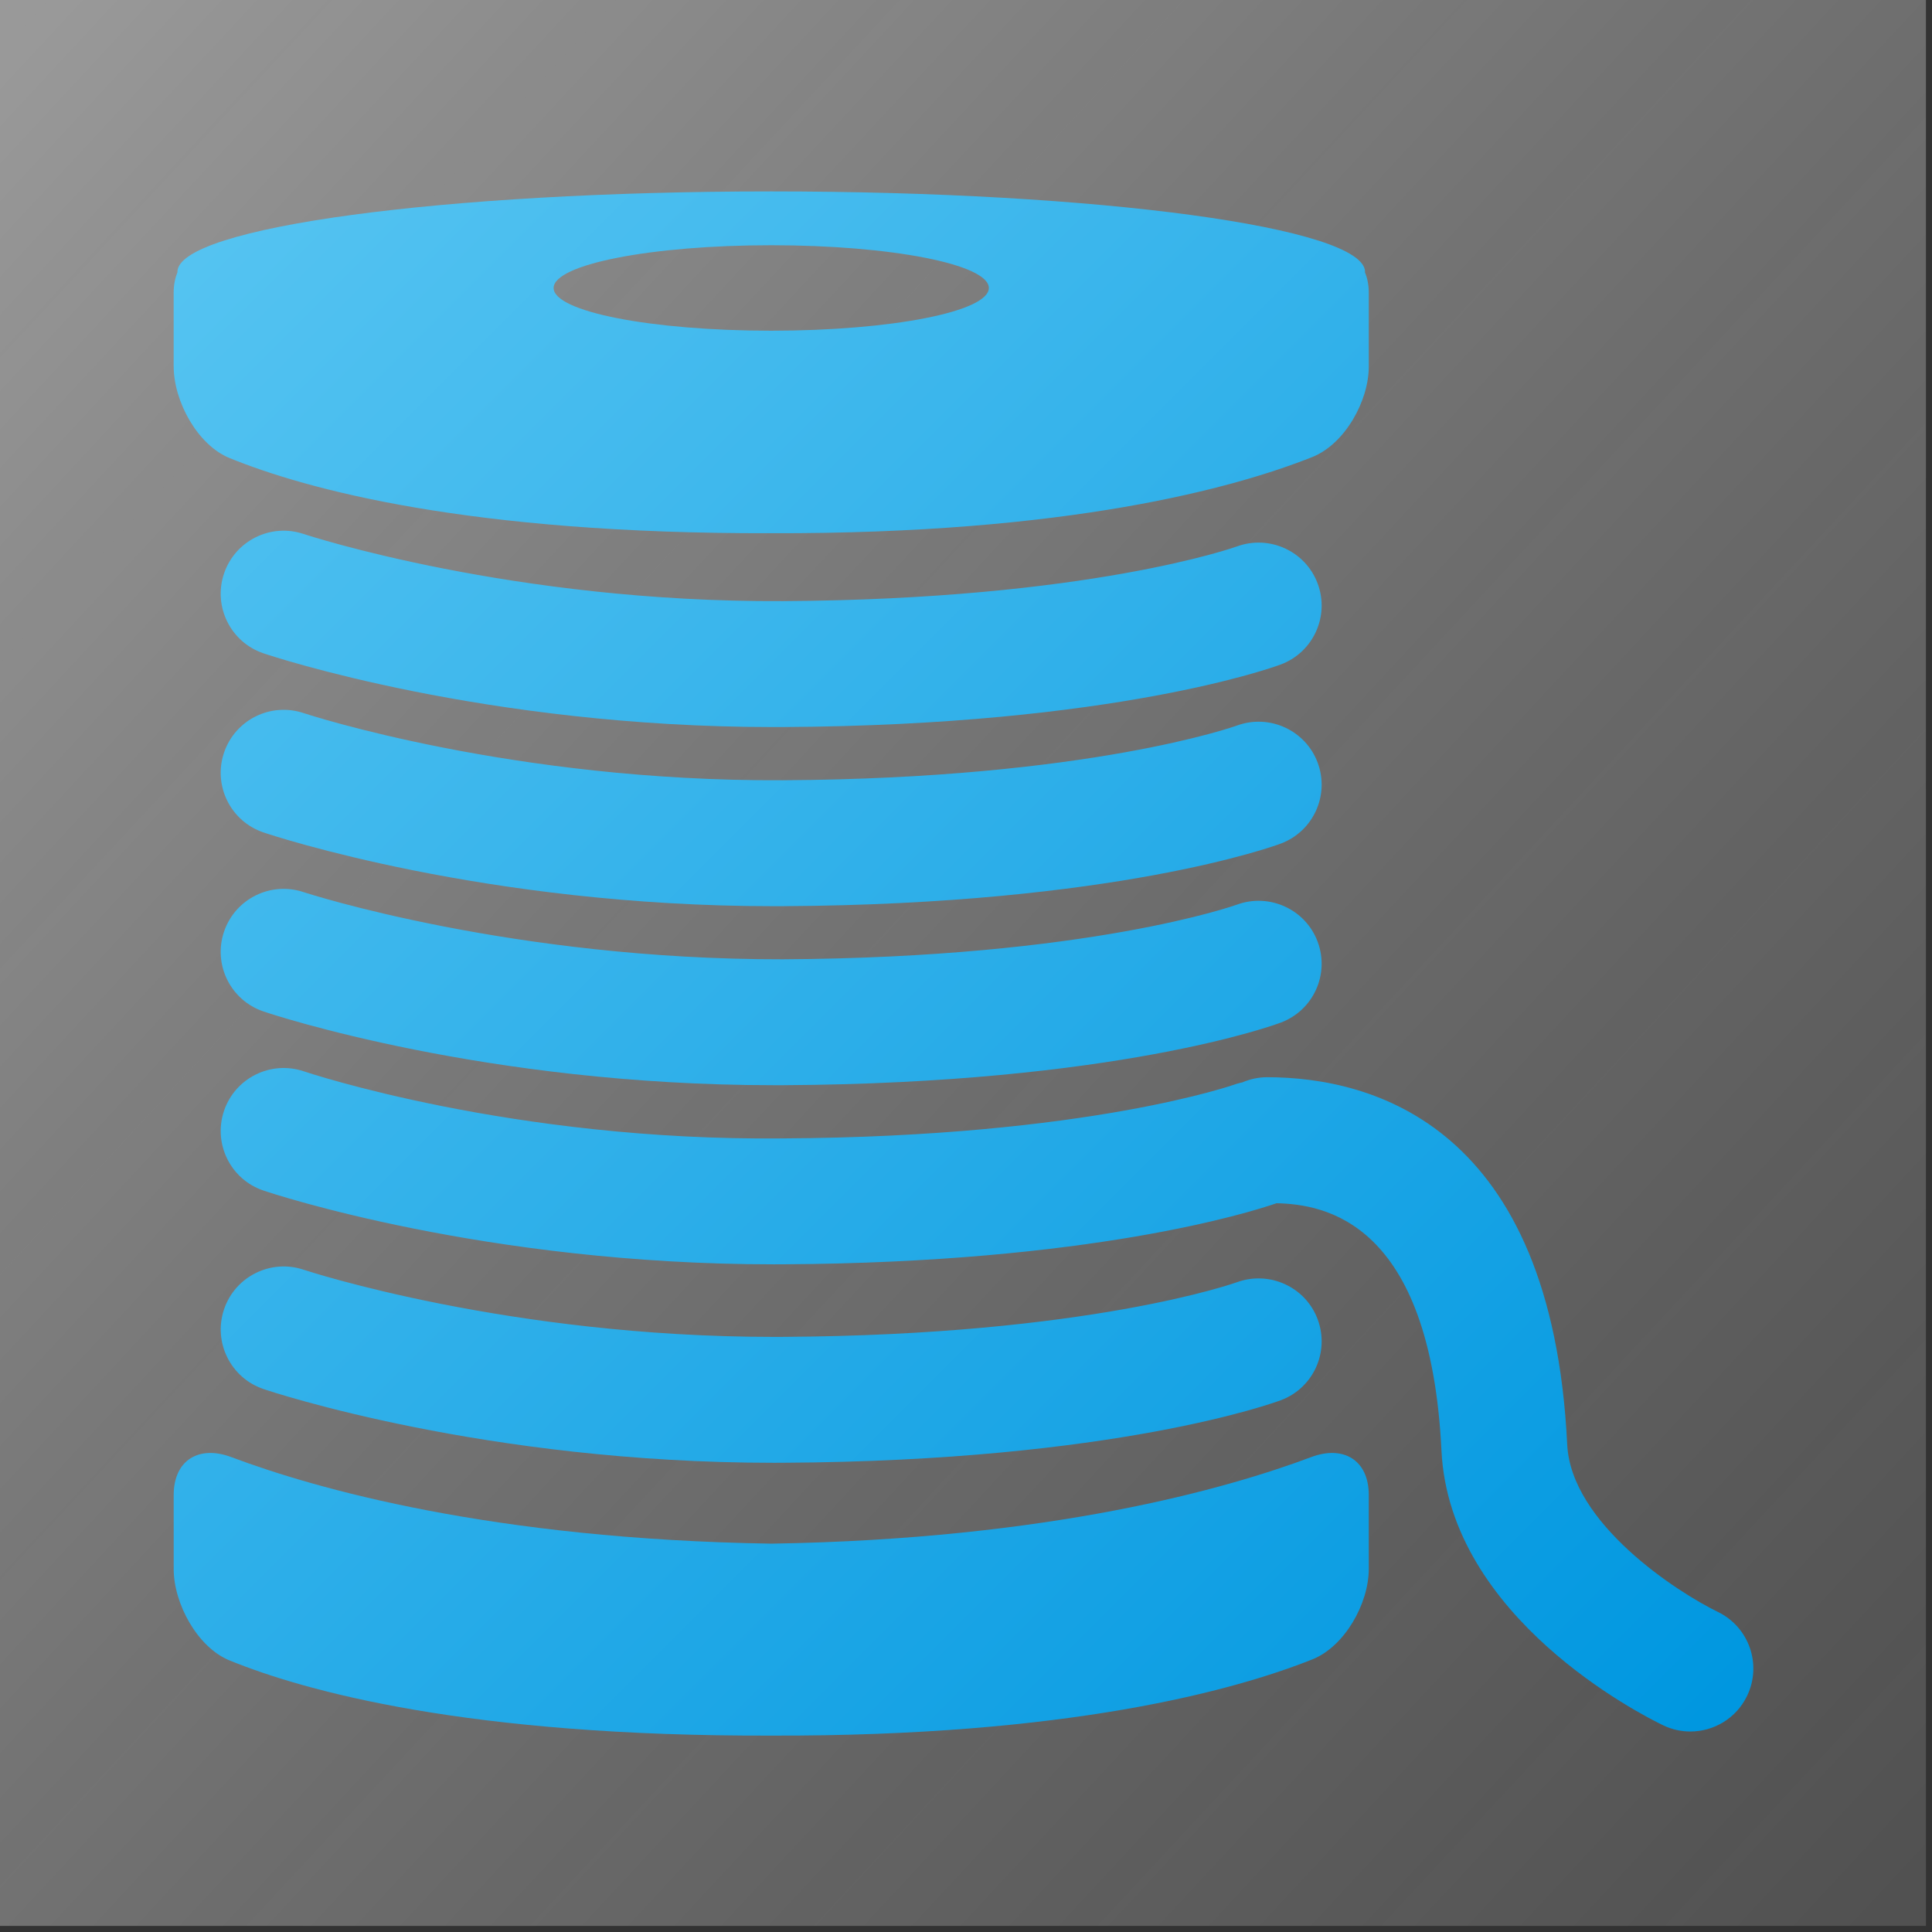 <?xml version="1.0" encoding="UTF-8" standalone="no"?>
<!DOCTYPE svg PUBLIC "-//W3C//DTD SVG 1.1//EN" "http://www.w3.org/Graphics/SVG/1.1/DTD/svg11.dtd">
<svg width="100%" height="100%" viewBox="0 0 166 166" version="1.1" xmlns="http://www.w3.org/2000/svg" xmlns:xlink="http://www.w3.org/1999/xlink" xml:space="preserve" xmlns:serif="http://www.serif.com/" style="fill-rule:evenodd;clip-rule:evenodd;stroke-linejoin:round;stroke-miterlimit:2;">
    <rect x="0" y="0" width="166" height="166" fill="#333333" stroke="none"/>
    <g transform="matrix(1,0,0,1,-1086.18,-621.229)">
        <g id="Serilog" transform="matrix(1,0,0,1,294.904,-536.189)">
            <g transform="matrix(1,0,0,1,449.699,840.878)">
                <rect x="341.577" y="316.539" width="165.479" height="165.479" style="fill:url(#_Linear1);"/>
            </g>
            <g id="Thread" transform="matrix(0.51,0,0,0.51,806.197,1172.34)">
                <path d="M192.74,69.067C190.705,63.588 184.61,60.8 179.127,62.804C178.884,62.894 154.169,71.734 102.607,72.013C57.153,72.247 22.52,60.912 21.919,60.71C16.363,58.833 10.356,61.823 8.484,67.369C6.612,72.92 9.592,78.94 15.138,80.811C16.66,81.326 52.509,93.233 101.105,93.233C101.641,93.233 102.182,93.233 102.718,93.228C158.615,92.922 185.428,83.097 186.536,82.683C192.004,80.625 194.77,74.543 192.74,69.067Z" style="fill:url(#_Linear2);fill-rule:nonzero;"/>
                <path d="M192.74,99.243C190.705,93.764 184.61,90.971 179.127,92.98C178.884,93.071 154.169,101.91 102.607,102.192C57.153,102.43 22.52,91.087 21.919,90.885C16.363,89.013 10.356,91.998 8.484,97.547C6.612,103.098 9.592,109.115 15.138,110.986C16.66,111.502 52.509,123.411 101.105,123.411C101.641,123.411 102.182,123.411 102.718,123.406C158.615,123.098 185.428,113.272 186.536,112.858C192.004,110.795 194.77,104.719 192.74,99.243Z" style="fill:url(#_Linear3);fill-rule:nonzero;"/>
                <path d="M179.126,123.15C178.883,123.24 154.168,132.08 102.606,132.356C57.059,132.429 22.524,121.252 21.918,121.05C16.362,119.178 10.355,122.163 8.483,127.709C6.611,133.262 9.591,139.277 15.137,141.146C16.659,141.669 52.502,153.568 101.089,153.568L102.717,153.568C158.614,153.263 185.427,143.44 186.535,143.015C192.003,140.964 194.768,134.891 192.738,129.412C190.705,123.935 184.61,121.146 179.126,123.15Z" style="fill:url(#_Linear4);fill-rule:nonzero;"/>
                <path d="M15.144,204.76C16.666,205.278 52.509,217.182 101.096,217.182C101.637,217.182 102.178,217.182 102.724,217.177C158.622,216.877 185.429,207.049 186.548,206.635C192.011,204.578 194.771,198.505 192.74,193.027C190.711,187.553 184.621,184.773 179.133,186.761C178.884,186.854 154.174,195.688 102.613,195.968C102.113,195.973 101.626,195.973 101.132,195.973C56.354,195.973 22.52,184.861 21.925,184.664C16.369,182.794 10.362,185.782 8.49,191.322C6.618,196.879 9.598,202.886 15.144,204.76Z" style="fill:url(#_Linear5);fill-rule:nonzero;"/>
                <path d="M0.005,32.483C0.005,38.339 4.002,45.703 9.426,47.914C22.247,53.139 49.668,60.714 100.675,60.572C150.725,60.715 178.686,52.963 191.828,47.741C197.27,45.576 201.346,38.345 201.346,32.489L201.346,20.041C201.346,18.715 201.097,17.576 200.694,16.6C200.694,16.582 200.715,16.572 200.715,16.556C200.715,9.063 155.924,2.99 100.671,2.99C45.42,2.989 0.632,9.063 0.632,16.556C0.632,16.567 0.647,16.59 0.647,16.6C0.243,17.576 0,18.71 0,20.036L0,32.484L0.005,32.484L0.005,32.483ZM100.675,12.056C120.922,12.056 137.336,15.285 137.336,19.256C137.336,23.238 120.921,26.456 100.675,26.456C80.421,26.456 64.014,23.238 64.014,19.256C64.015,15.285 80.421,12.056 100.675,12.056Z" style="fill:url(#_Linear6);fill-rule:nonzero;"/>
                <path d="M201.346,235.057L201.346,222.609C201.346,216.753 197.105,214.164 191.621,216.23C177.484,221.538 147.7,230.05 100.675,230.806C53.655,230.05 23.865,221.537 9.729,216.23C4.246,214.164 0.005,216.752 0.005,222.609L0.005,235.057C0.005,240.913 4.002,248.277 9.426,250.483C22.247,255.703 49.668,263.284 100.675,263.144C150.725,263.284 178.686,255.537 191.828,250.307C197.276,248.143 201.346,240.913 201.346,235.057Z" style="fill:url(#_Linear7);fill-rule:nonzero;"/>
                <path d="M213.592,215.132C214.964,243.306 247.266,259.638 250.942,261.408C252.423,262.123 253.987,262.454 255.52,262.454C259.465,262.454 263.246,260.248 265.073,256.463C267.626,251.202 265.421,244.859 260.159,242.307C253.314,238.972 235.419,227.41 234.776,214.102C232.167,160.322 201.999,152.254 184.254,152.223L184.238,152.223C182.747,152.223 181.328,152.544 180.044,153.093C179.733,153.176 179.428,153.217 179.127,153.325C178.884,153.414 154.169,162.258 102.607,162.532C57.06,163.004 22.525,151.426 21.919,151.228C16.363,149.359 10.356,152.346 8.484,157.887C6.612,163.438 9.592,169.454 15.138,171.319C16.66,171.838 52.503,183.747 101.09,183.747C101.631,183.747 102.173,183.747 102.718,183.742C154.438,183.457 181.208,175.037 185.806,173.453C193.734,173.645 211.708,176.332 213.592,215.132Z" style="fill:url(#_Linear8);fill-rule:nonzero;"/>
            </g>
        </g>
    </g>
    <defs>
        <linearGradient id="_Linear1" x1="0" y1="0" x2="1" y2="0" gradientUnits="userSpaceOnUse" gradientTransform="matrix(162.007,160.85,-160.85,162.007,343.313,318.854)"><stop offset="0" style="stop-color:white;stop-opacity:0.5"/><stop offset="1" style="stop-color:rgb(172,172,172);stop-opacity:0.25"/></linearGradient>
        <linearGradient id="_Linear2" x1="0" y1="0" x2="1" y2="0" gradientUnits="userSpaceOnUse" gradientTransform="matrix(250.389,247.668,-247.668,250.389,9.884,9.073)"><stop offset="0" style="stop-color:rgb(84,195,241);stop-opacity:1"/><stop offset="1" style="stop-color:rgb(0,151,224);stop-opacity:1"/></linearGradient>
        <linearGradient id="_Linear3" x1="0" y1="0" x2="1" y2="0" gradientUnits="userSpaceOnUse" gradientTransform="matrix(250.389,247.668,-247.668,250.389,9.884,9.073)"><stop offset="0" style="stop-color:rgb(84,195,241);stop-opacity:1"/><stop offset="1" style="stop-color:rgb(0,151,224);stop-opacity:1"/></linearGradient>
        <linearGradient id="_Linear4" x1="0" y1="0" x2="1" y2="0" gradientUnits="userSpaceOnUse" gradientTransform="matrix(250.389,247.668,-247.668,250.389,9.884,9.073)"><stop offset="0" style="stop-color:rgb(84,195,241);stop-opacity:1"/><stop offset="1" style="stop-color:rgb(0,151,224);stop-opacity:1"/></linearGradient>
        <linearGradient id="_Linear5" x1="0" y1="0" x2="1" y2="0" gradientUnits="userSpaceOnUse" gradientTransform="matrix(250.389,247.668,-247.668,250.389,9.884,9.073)"><stop offset="0" style="stop-color:rgb(84,195,241);stop-opacity:1"/><stop offset="1" style="stop-color:rgb(0,151,224);stop-opacity:1"/></linearGradient>
        <linearGradient id="_Linear6" x1="0" y1="0" x2="1" y2="0" gradientUnits="userSpaceOnUse" gradientTransform="matrix(250.389,247.668,-247.668,250.389,9.884,9.073)"><stop offset="0" style="stop-color:rgb(84,195,241);stop-opacity:1"/><stop offset="1" style="stop-color:rgb(0,151,224);stop-opacity:1"/></linearGradient>
        <linearGradient id="_Linear7" x1="0" y1="0" x2="1" y2="0" gradientUnits="userSpaceOnUse" gradientTransform="matrix(250.389,247.668,-247.668,250.389,9.884,9.073)"><stop offset="0" style="stop-color:rgb(84,195,241);stop-opacity:1"/><stop offset="1" style="stop-color:rgb(0,151,224);stop-opacity:1"/></linearGradient>
        <linearGradient id="_Linear8" x1="0" y1="0" x2="1" y2="0" gradientUnits="userSpaceOnUse" gradientTransform="matrix(250.389,247.668,-247.668,250.389,9.884,9.073)"><stop offset="0" style="stop-color:rgb(84,195,241);stop-opacity:1"/><stop offset="1" style="stop-color:rgb(0,151,224);stop-opacity:1"/></linearGradient>
    </defs>
</svg>
